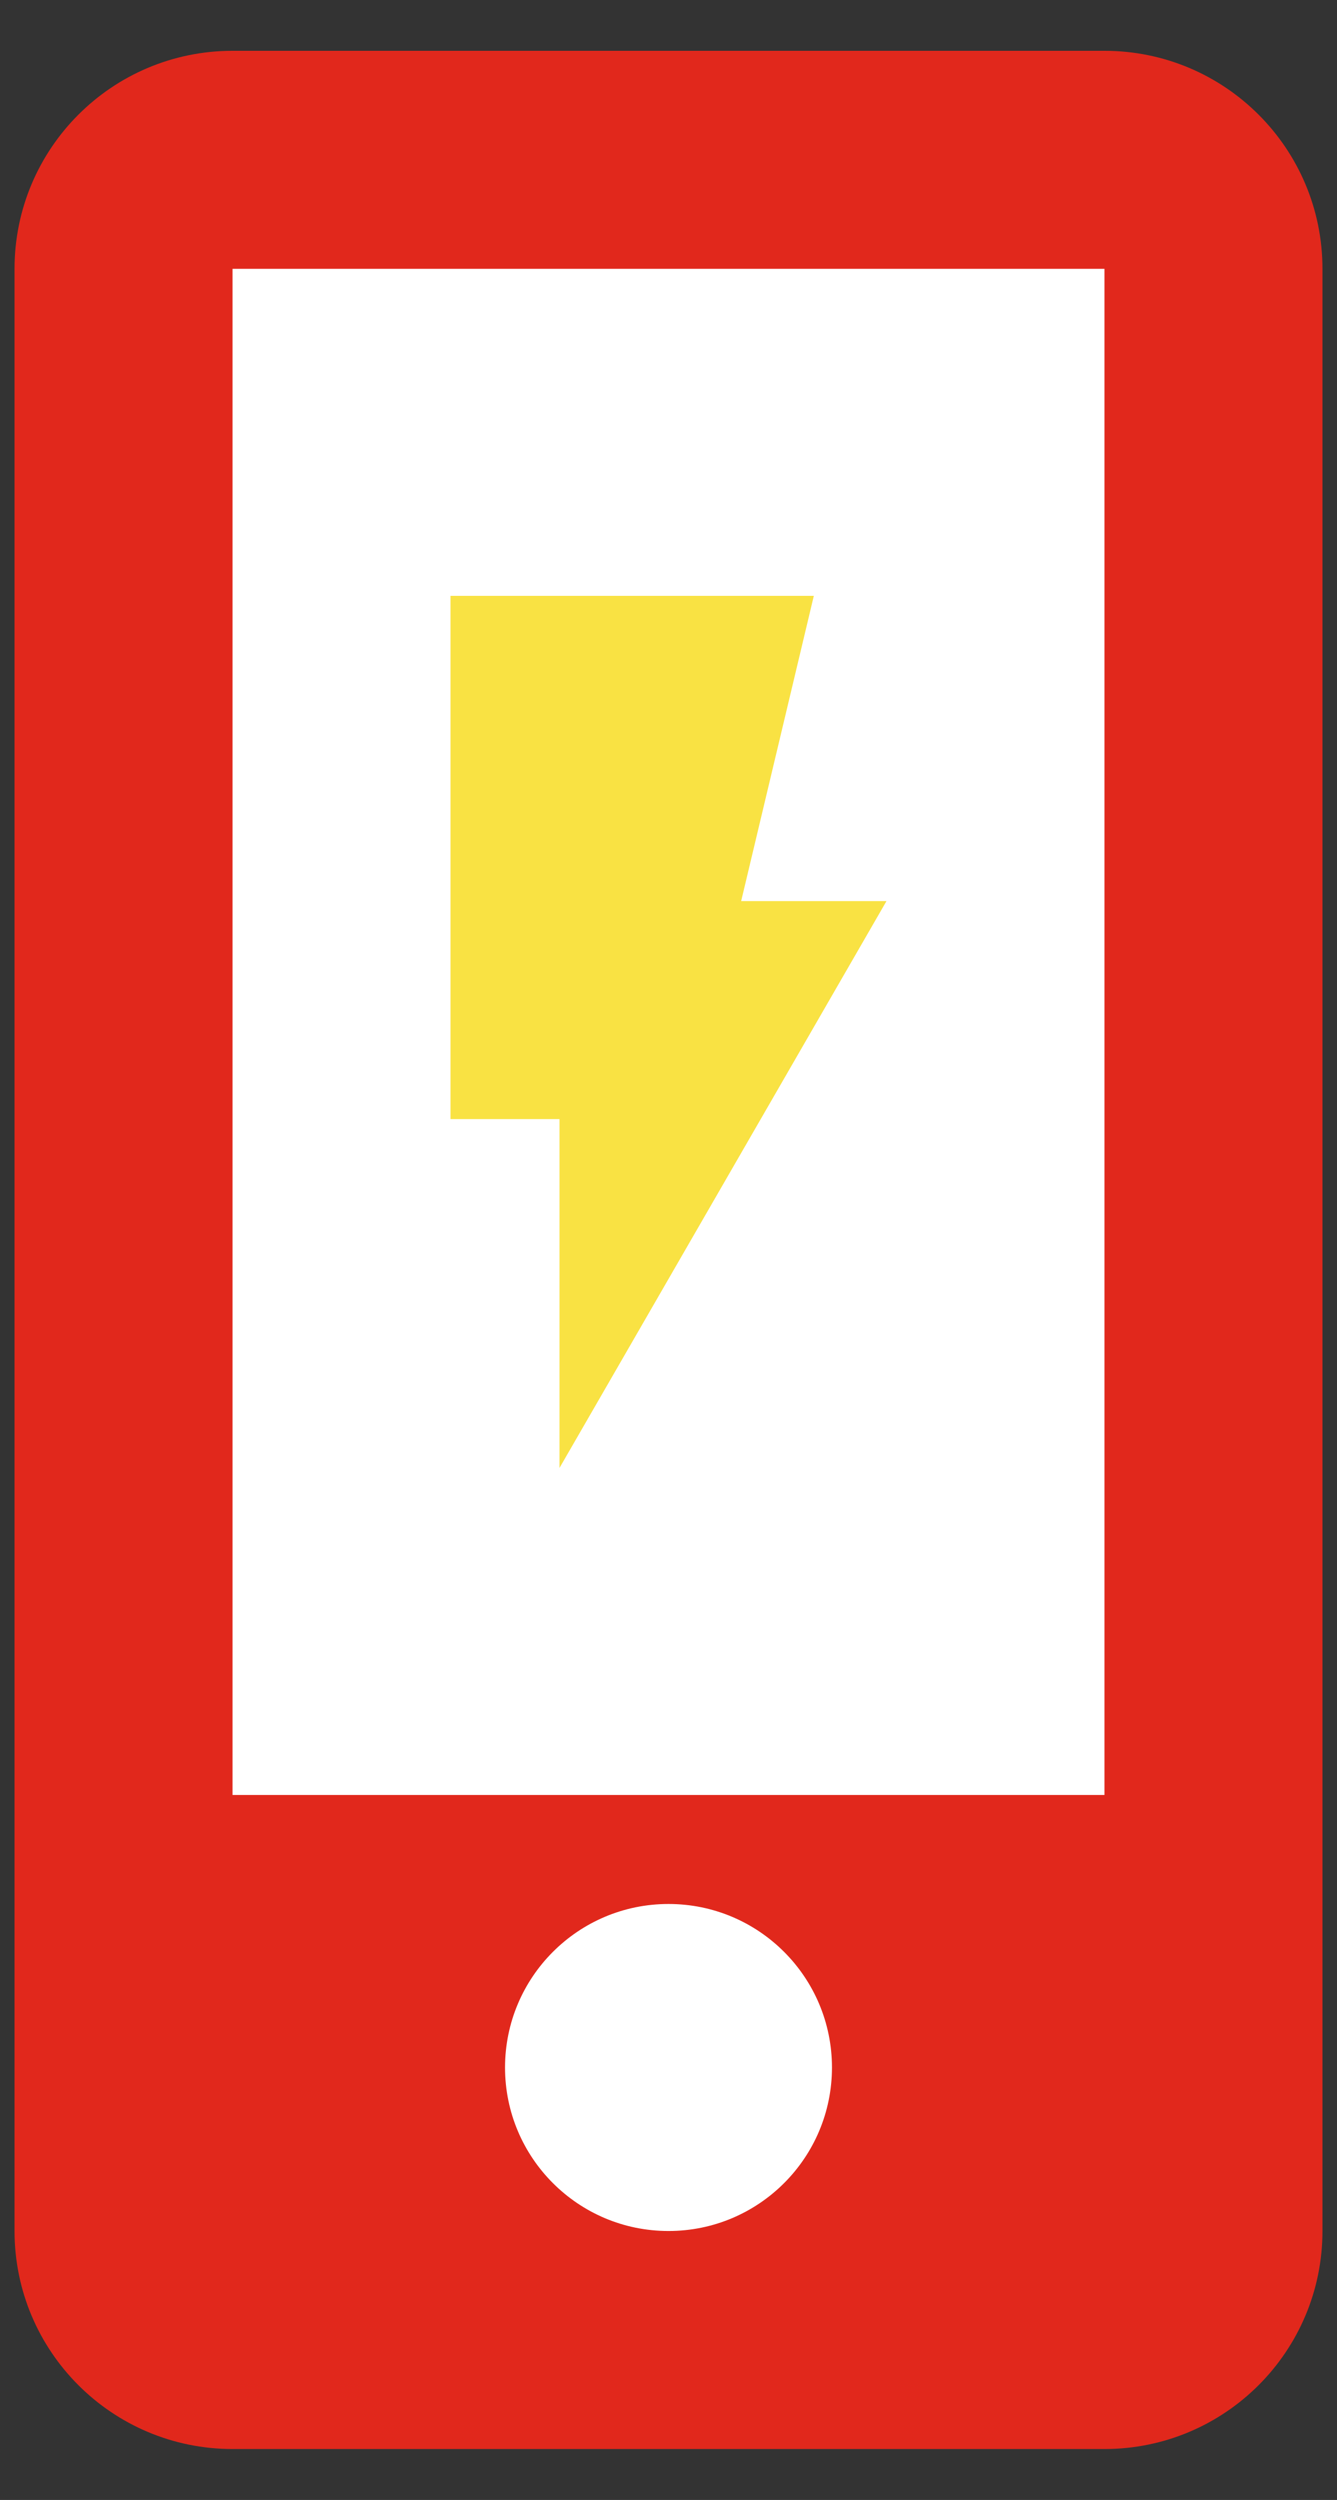 <svg width="23" height="43" viewBox="0 0 23 43" fill="none" xmlns="http://www.w3.org/2000/svg">
<rect x="0" y="0" width="23" height="43" fill="#333333" stroke="none"/>
<path d="M0.25 4.624C0.25 2.553 1.929 0.874 4 0.874H19C21.071 0.874 22.75 2.553 22.75 4.624V38.374C22.75 40.445 21.071 42.124 19 42.124H4C1.929 42.124 0.25 40.445 0.25 38.374V4.624Z" fill="#E1281C"/>
<path d="M4 4.624H19V30.874H4V4.624Z" fill="white"/>
<path d="M14.312 35.562C14.312 37.115 13.053 38.374 11.5 38.374C9.947 38.374 8.688 37.115 8.688 35.562C8.688 34.008 9.947 32.749 11.5 32.749C13.053 32.749 14.312 34.008 14.312 35.562Z" fill="white"/>
<path d="M9.625 25.249V19.249H7.75V10.249H14L12.75 15.499H15.25L9.625 25.249Z" fill="#F9E243"/>
</svg>
